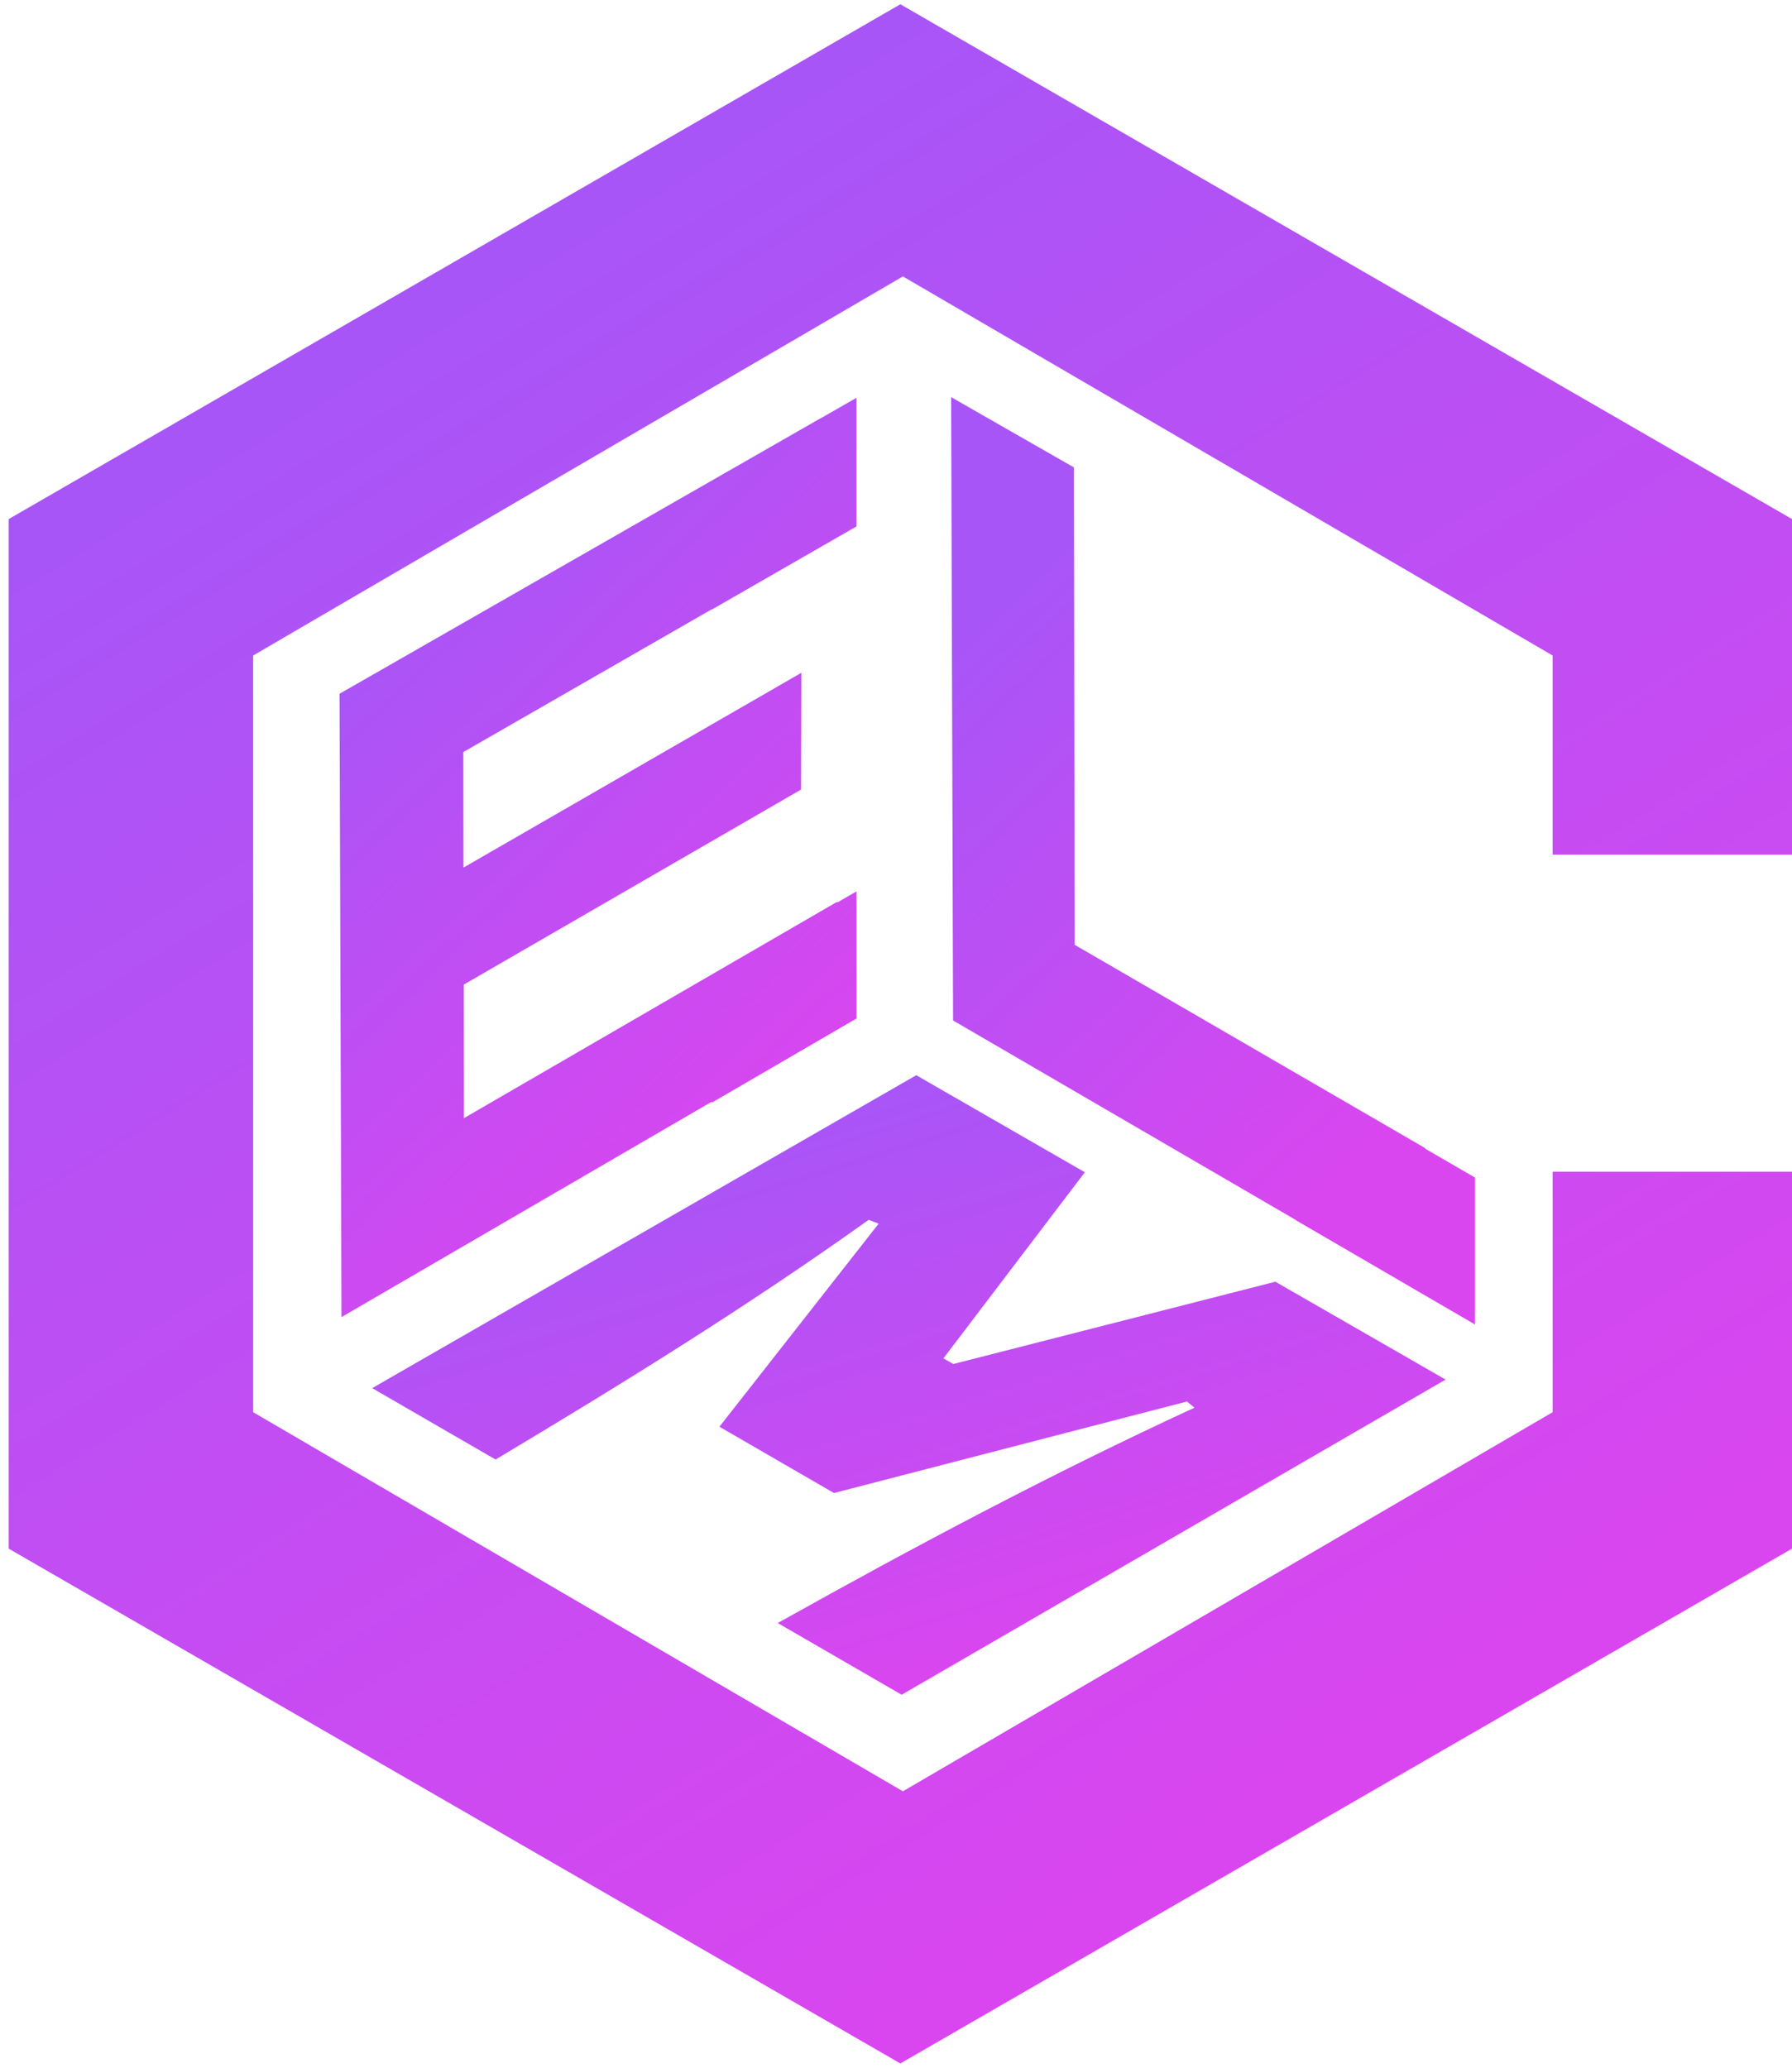 <svg width="130" height="150" viewBox="0 0 130 150" fill="none" xmlns="http://www.w3.org/2000/svg">
<path fill-rule="evenodd" clip-rule="evenodd" d="M65.316 0.309L130 37.655V62H112.636V47.554L65.5 20.053L18.364 47.554V102.446L65.5 129.946L112.636 102.446V85H130V112.345L65.316 149.691L0.632 112.345V37.655L65.316 0.309Z" fill="url(#paint0_linear_10_80)"/>
<path d="M65.4 122.95L104.87 100.08L92.52 92.98L69.16 98.95L68.44 98.54L78.7 85.04L66.47 78L27 100.7L35.95 105.88C45.24 100.33 54.21 94.78 63.02 88.49L63.74 88.77L52.19 103.5L60.5 108.31L86.11 101.67L86.65 102.12C76.27 106.91 66.4 112.16 56.42 117.74L65.42 122.95H65.4Z" fill="url(#paint1_linear_10_80)"/>
<path fill-rule="evenodd" clip-rule="evenodd" d="M51.632 44.202L33.612 54.558L33.622 62.938L58.132 48.808L58.112 57.278L33.642 71.428L33.652 81.118L60.732 65.418L60.732 65.476L62.132 64.664V73.888L51.632 79.995V79.924L24.772 95.548L24.632 50.328L59.482 30.368L59.482 30.377L62.132 28.859V38.19L51.632 44.225V44.202Z" fill="url(#paint2_linear_10_80)"/>
<path fill-rule="evenodd" clip-rule="evenodd" d="M94 88.501V88.515L107 96.083V85.423L103.39 83.329L103.39 83.289L77.96 68.539L77.91 33.909L69 28.809L69.14 74.029L94 88.501Z" fill="url(#paint3_linear_10_80)"/>
<defs>
<linearGradient id="paint0_linear_10_80" x1="32.92" y1="21.907" x2="98.162" y2="127.193" gradientUnits="userSpaceOnUse">
<stop stop-color="#A855F7"/>
<stop offset="1" stop-color="#D946EF"/>
</linearGradient>
<linearGradient id="paint1_linear_10_80" x1="46.435" y1="84.499" x2="58.828" y2="124.506" gradientUnits="userSpaceOnUse">
<stop stop-color="#A855F7"/>
<stop offset="1" stop-color="#D946EF"/>
</linearGradient>
<linearGradient id="paint2_linear_10_80" x1="33.991" y1="38.501" x2="66.482" y2="72.546" gradientUnits="userSpaceOnUse">
<stop stop-color="#A855F7"/>
<stop offset="1" stop-color="#D946EF"/>
</linearGradient>
<linearGradient id="paint3_linear_10_80" x1="78.484" y1="38.536" x2="111.252" y2="73.027" gradientUnits="userSpaceOnUse">
<stop stop-color="#A855F7"/>
<stop offset="1" stop-color="#D946EF"/>
</linearGradient>
</defs>
</svg>
